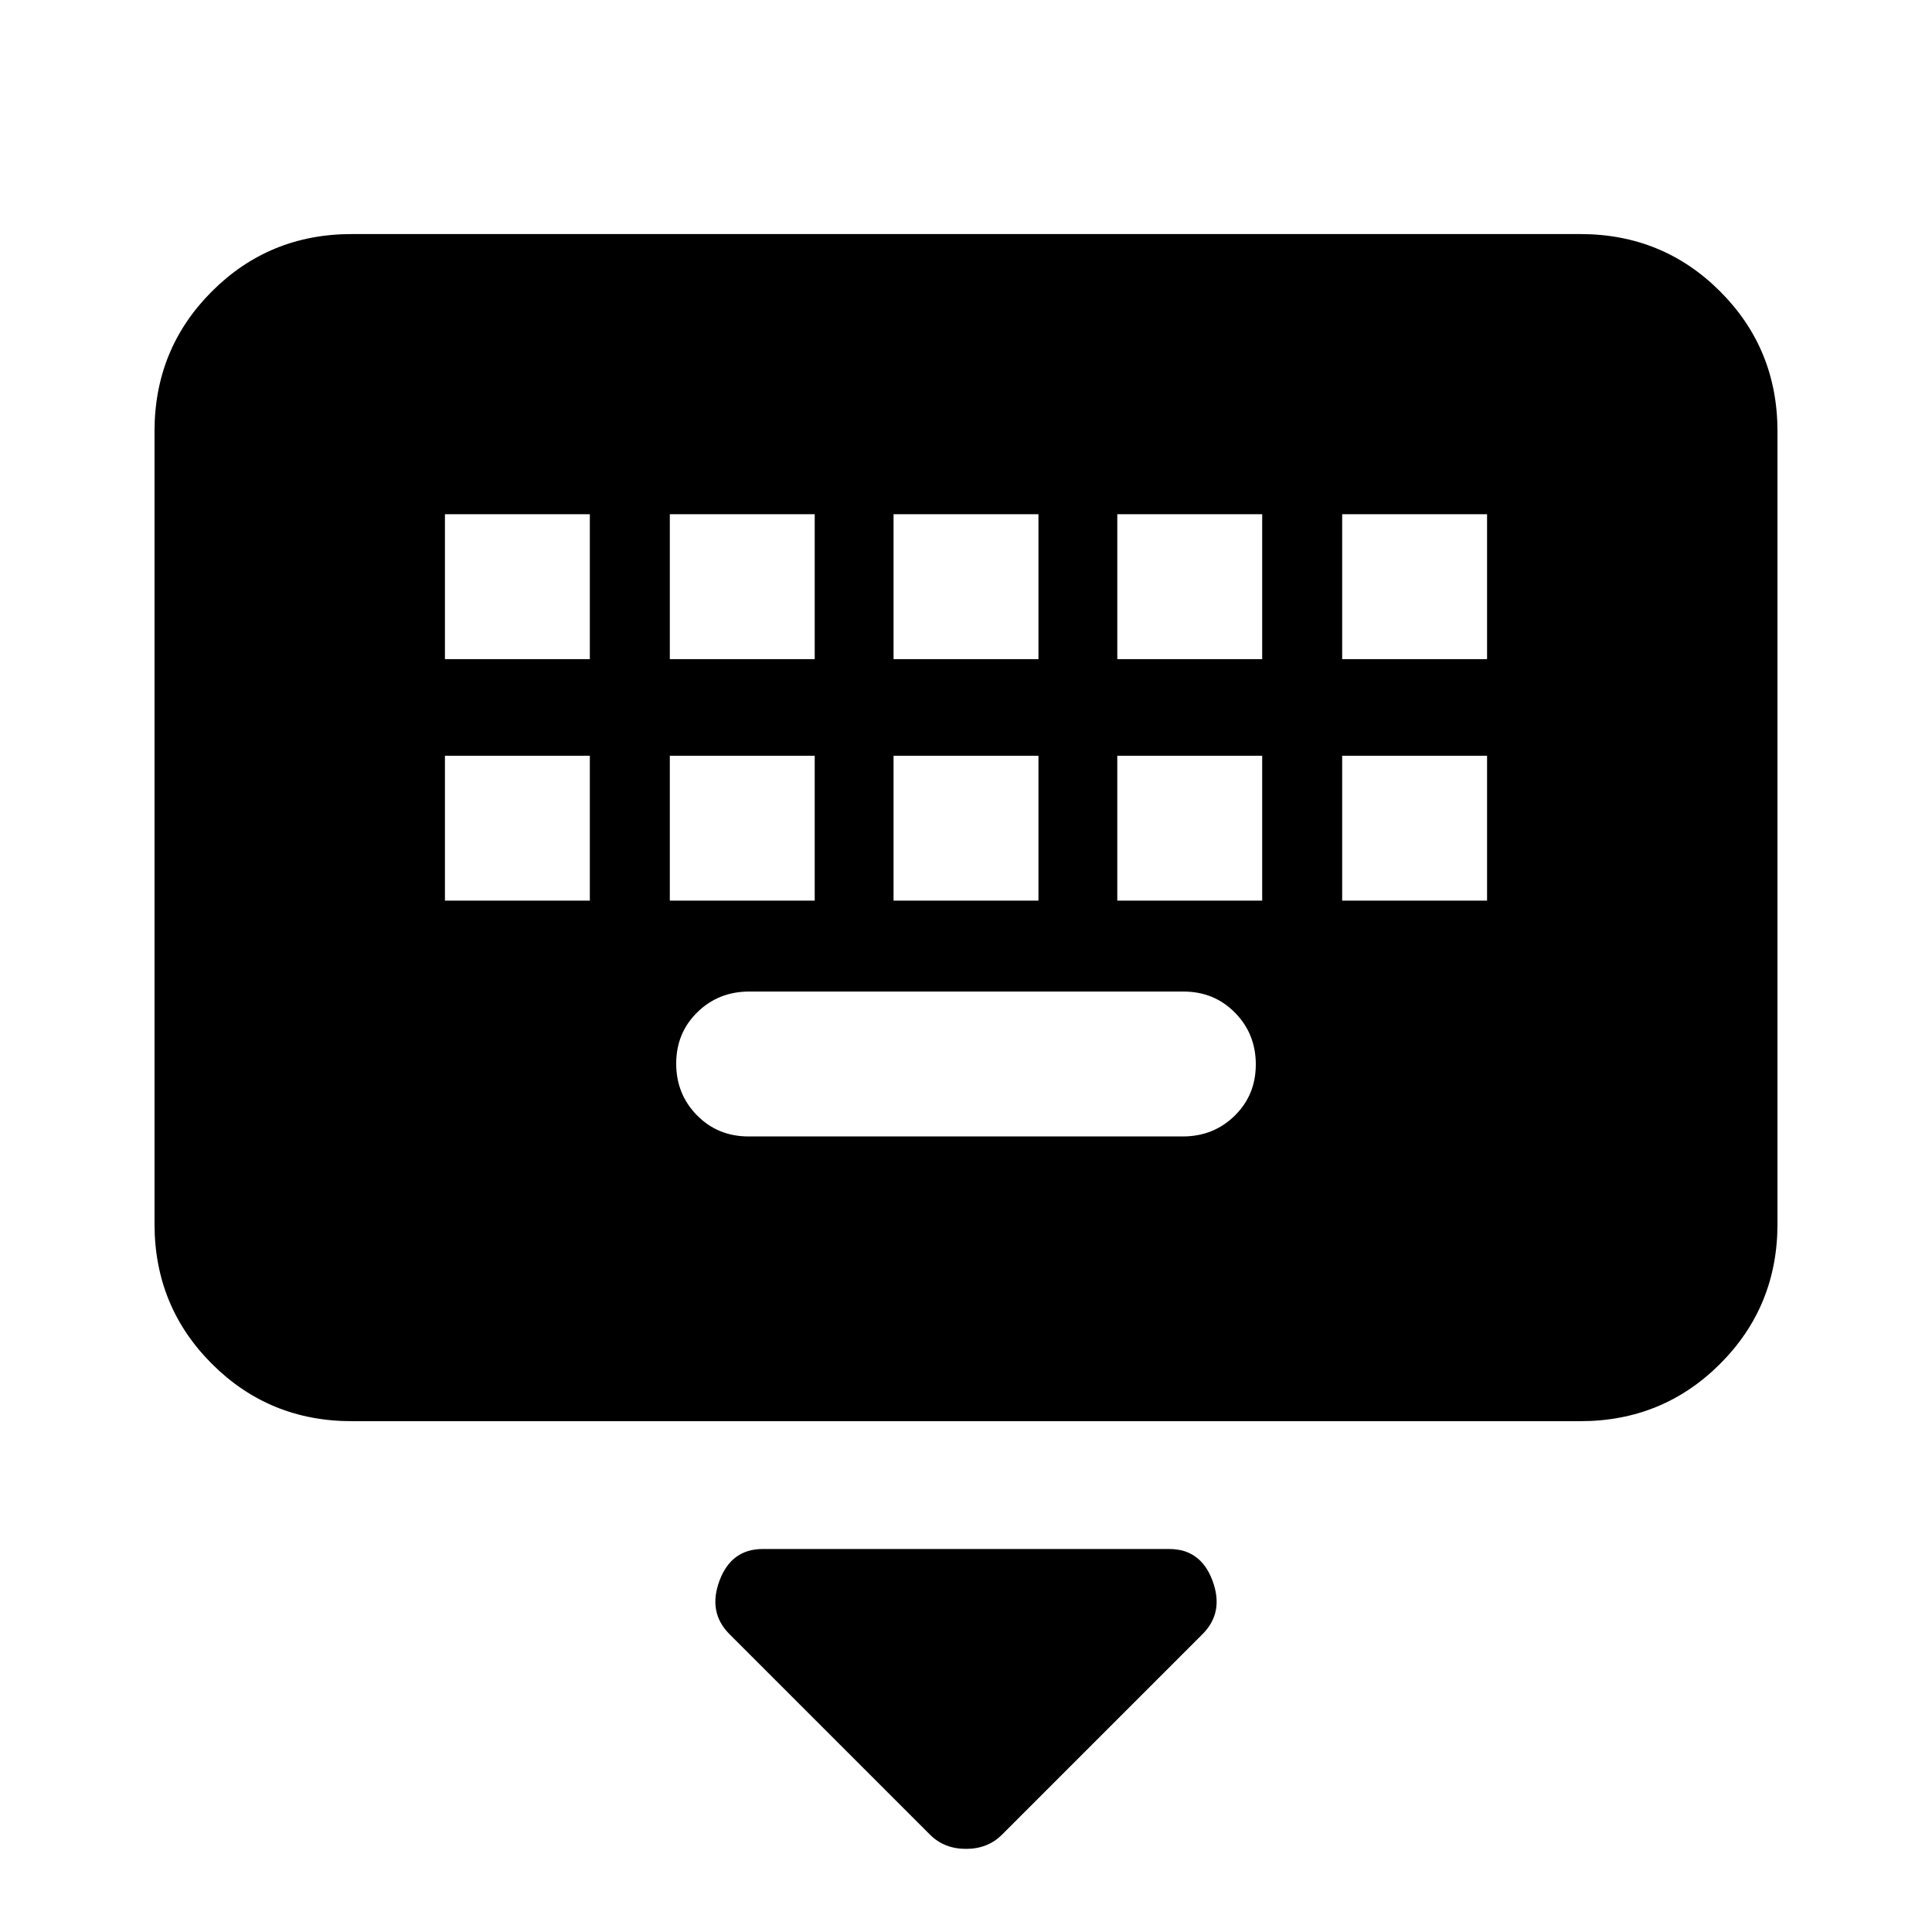 <svg xmlns="http://www.w3.org/2000/svg" height="20" viewBox="0 -960 960 960" width="20"><path d="M462.139-48.338 362.478-148q-10.826-10.827-4.964-26.566 5.863-15.739 21.486-15.739h202q15.623 0 21.486 15.739 5.862 15.739-4.964 26.566l-99.661 99.66q-7.035 7.035-17.861 7.035t-17.861-7.034ZM174.783-253.826q-41.005 0-69.503-28.498-28.498-28.498-28.498-69.503v-393.869q0-41.005 28.498-69.503 28.498-28.498 69.503-28.498h610.434q41.005 0 69.503 28.498 28.498 28.498 28.498 69.503v393.869q0 41.005-28.498 69.503-28.498 28.498-69.503 28.498H174.783ZM371.96-395.305h215.757q15.283 0 25.783-10.289 10.5-10.29 10.5-25.5 0-15.211-10.338-25.711-10.339-10.5-25.622-10.5H372.283q-15.283 0-25.783 10.29-10.5 10.289-10.5 25.5 0 15.21 10.338 25.71 10.339 10.5 25.622 10.5ZM221.087-512.479h72v-72h-72v72Zm111.739 0h72v-72h-72v72Zm111.174 0h72v-72h-72v72Zm111.174 0h72v-72h-72v72Zm111.739 0h72v-72h-72v72Zm-445.826-120h72v-72h-72v72Zm111.739 0h72v-72h-72v72Zm111.174 0h72v-72h-72v72Zm111.174 0h72v-72h-72v72Zm111.739 0h72v-72h-72v72Z"/></svg>